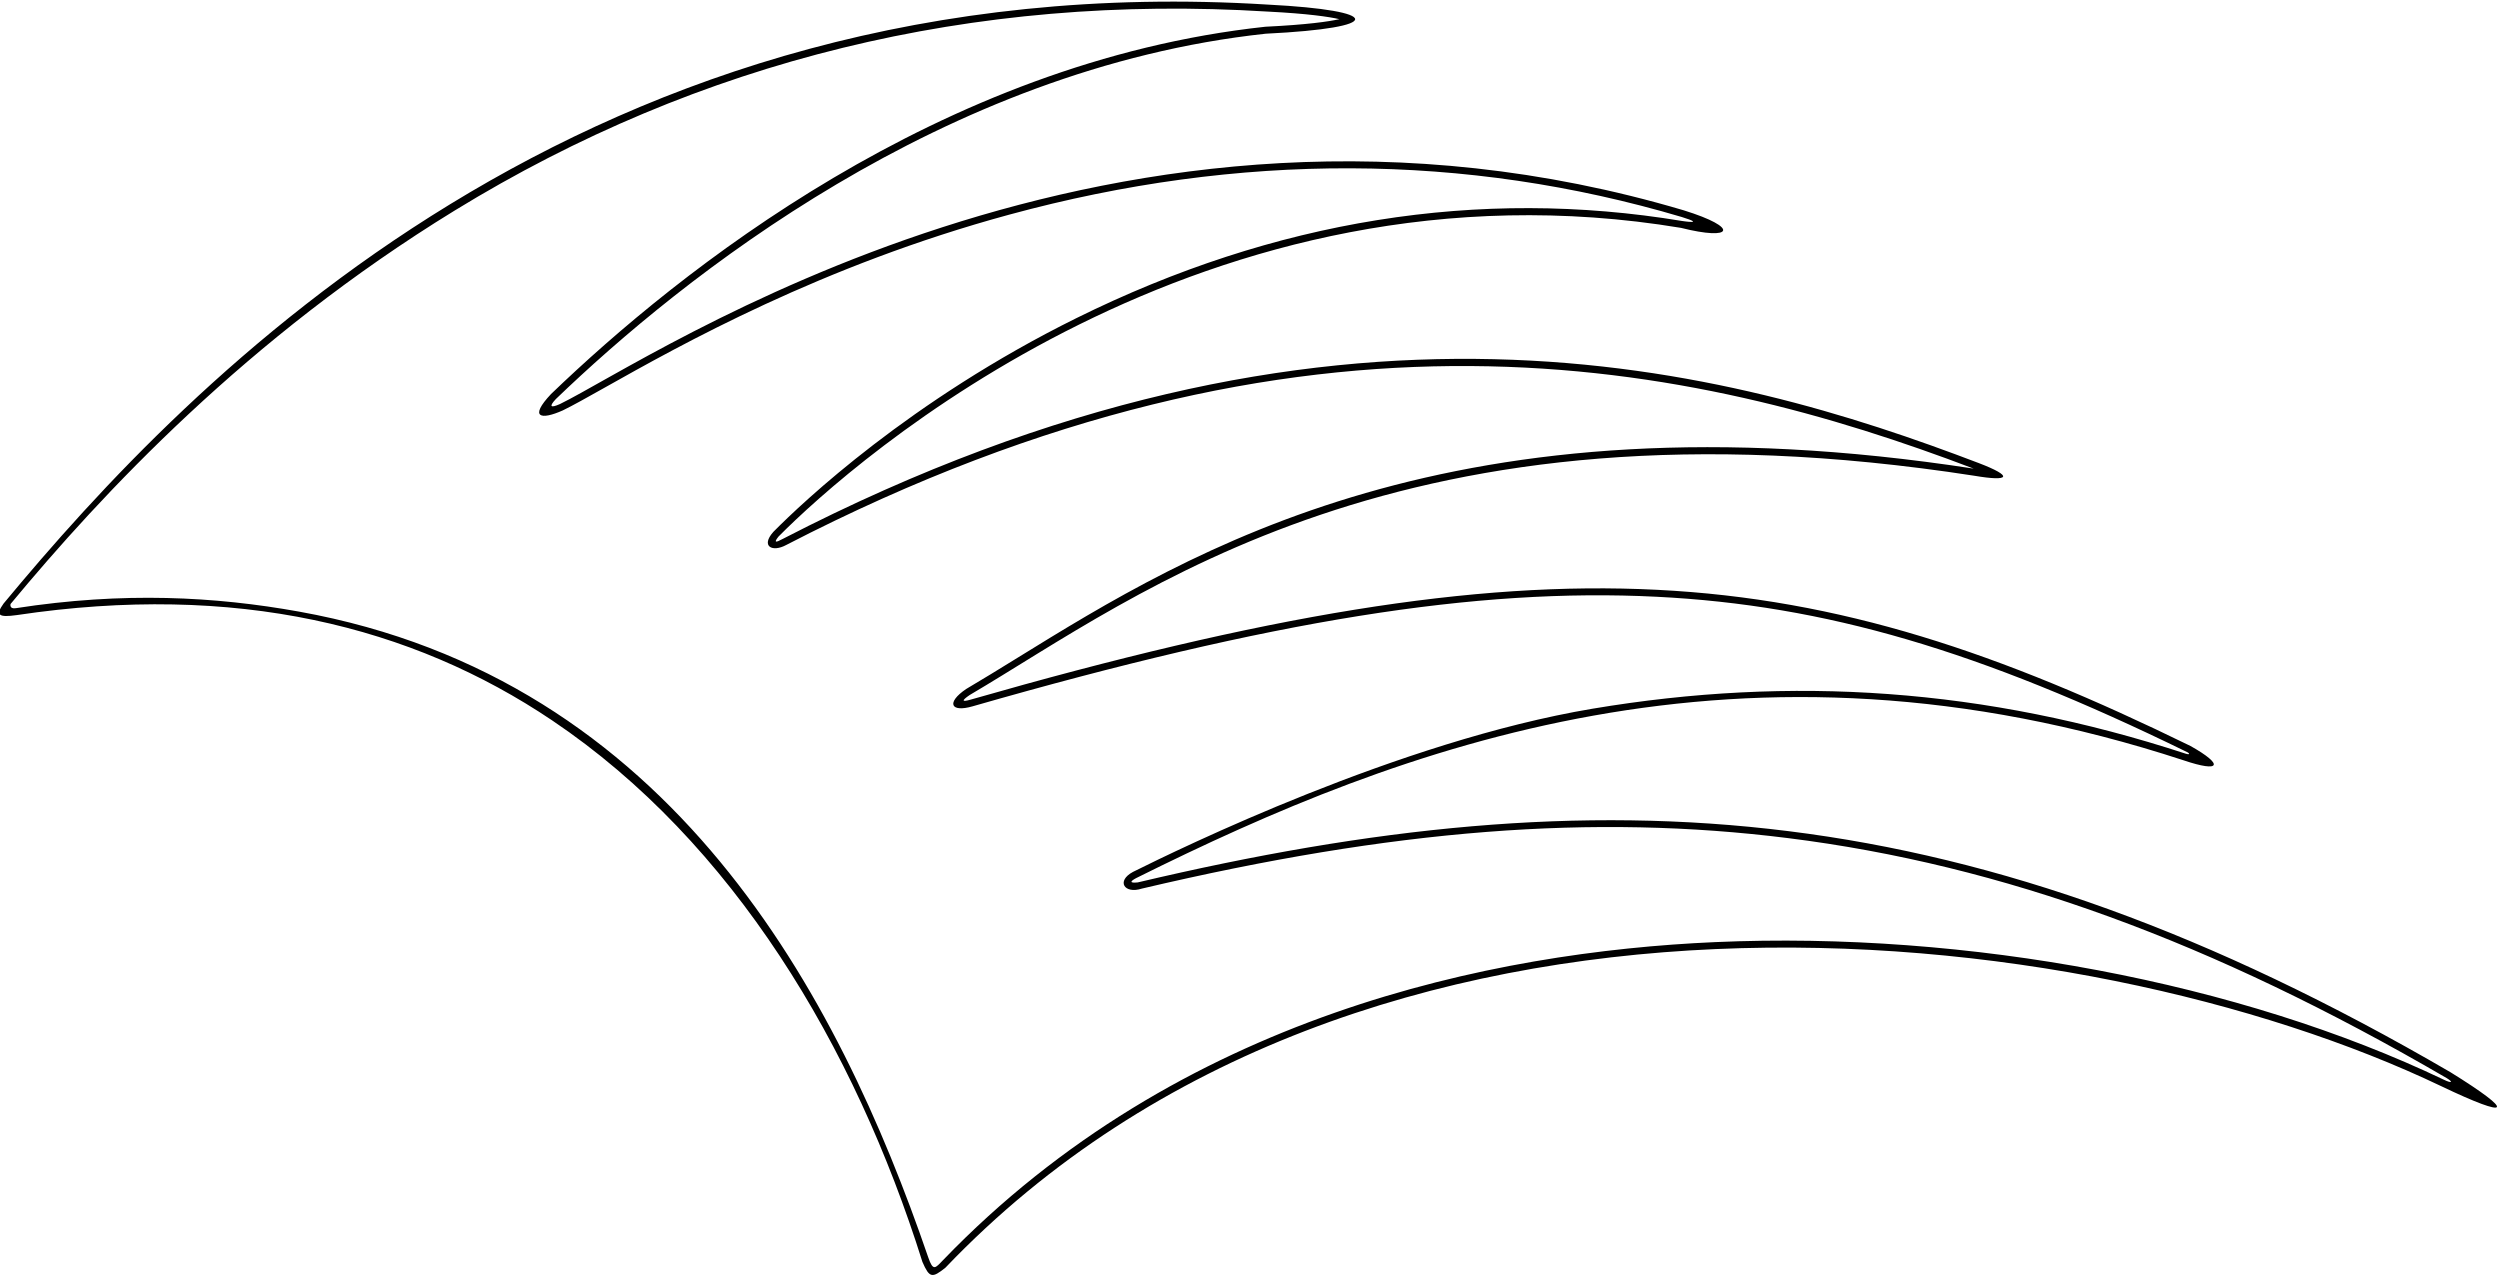 <?xml version="1.0" encoding="UTF-8"?>
<svg xmlns="http://www.w3.org/2000/svg" xmlns:xlink="http://www.w3.org/1999/xlink" width="538pt" height="275pt" viewBox="0 0 538 275" version="1.1">
<g id="surface1">
<path style=" stroke:none;fill-rule:nonzero;fill:rgb(0%,0%,0%);fill-opacity:1;" d="M 527.309 230.723 C 424.043 170.602 345.117 166.184 244.848 189.895 C 243.137 190.066 243.094 189.723 244.48 188.977 C 301.5 160.598 374.922 132.516 469.938 163.629 C 477.914 166.328 478.66 164.613 471.395 160.535 C 389.27 120.375 334.855 114.391 208.875 150.562 C 206.965 151.113 206.887 150.789 208.672 149.57 C 245.062 128.172 301.512 83.273 424.883 102.383 C 432.598 103.695 433.328 102.516 425.824 99.652 C 372.586 79.344 286.621 54.914 168.477 115.961 C 166.848 116.848 166.488 116.777 167.547 115.457 C 183.555 99.285 259.43 32.062 361.758 49.039 C 372.945 51.863 374.508 49.035 362.344 45.262 C 239.758 8.91 140.066 77.438 120.496 86.953 C 118.508 87.84 118.055 87.547 119.621 85.875 C 146.605 59.922 202.906 14.734 272.379 7.254 C 298.34 5.984 297.578 2.262 272.883 0.992 C 126.426 -8.102 40.789 81.609 0.77 129.883 C -1.016 132.383 -0.348 132.922 3.613 132.367 C 50.738 125.332 88.555 134.668 118.836 155.039 C 157.77 181.234 183.965 225.238 198.504 271.562 C 200.023 275.039 200.586 275.102 203.457 272.805 C 293.234 178.879 448.285 196.922 525.32 233.73 C 540.48 240.977 541.516 239.52 527.309 230.723 Z M 525.965 232.379 C 482.117 211.422 423.477 200.344 369.102 202.742 C 321.289 204.852 253.73 218.457 202.93 271.195 C 201.266 272.918 200.809 273.656 199.75 270.566 C 180.422 214.195 144.664 146.07 64.328 131.613 C 46.355 128.379 26.586 127.289 3.391 130.883 C 1.977 131.102 2.258 130.012 2.273 129.977 C 21.902 106.312 53.176 72.703 97.84 45.312 C 150.59 12.965 209.453 -1.441 272.789 2.492 C 281.539 2.938 285.996 3.613 288.238 4.125 C 285.957 4.637 281.379 5.312 272.305 5.754 C 202.199 13.301 145.906 58.516 118.582 84.797 C 113.777 89.898 116.398 90.426 121.105 88.324 C 123.27 87.273 126.285 85.578 130.102 83.434 C 146.441 74.25 176.852 57.156 217.203 46.188 C 266.699 32.727 315.387 32.898 361.918 46.699 C 367.32 48.375 362.004 47.559 362.004 47.559 C 318.211 40.297 274.344 47.332 231.617 68.473 C 195.832 86.18 172.715 108.105 166.48 114.402 L 166.426 114.461 L 166.375 114.52 C 163.711 117.539 166.16 118.926 169.195 117.281 C 281.266 59.371 364.598 77.984 424.738 100.848 C 312.84 83.617 256.312 118.504 218.895 141.602 C 215.023 143.988 211.371 146.246 207.91 148.277 C 203.582 151.215 204.551 153.367 209.289 152.004 C 273.664 133.52 317.691 126.469 356.508 128.422 C 392.773 130.246 425.871 139.941 470.734 161.883 C 471.332 162.219 471.133 162.449 470.418 162.211 C 427.18 148.051 385.484 145.336 342.695 152.516 C 301.211 159.477 253.77 182.68 243.812 187.637 C 240.145 189.605 241.965 192.449 245.715 191.23 C 299.906 178.461 342.812 175.105 384.766 180.359 C 430.883 186.133 475.934 202.547 526.551 232.02 C 527.988 232.906 527.617 233.168 525.965 232.379 "/>
</g>
</svg>
